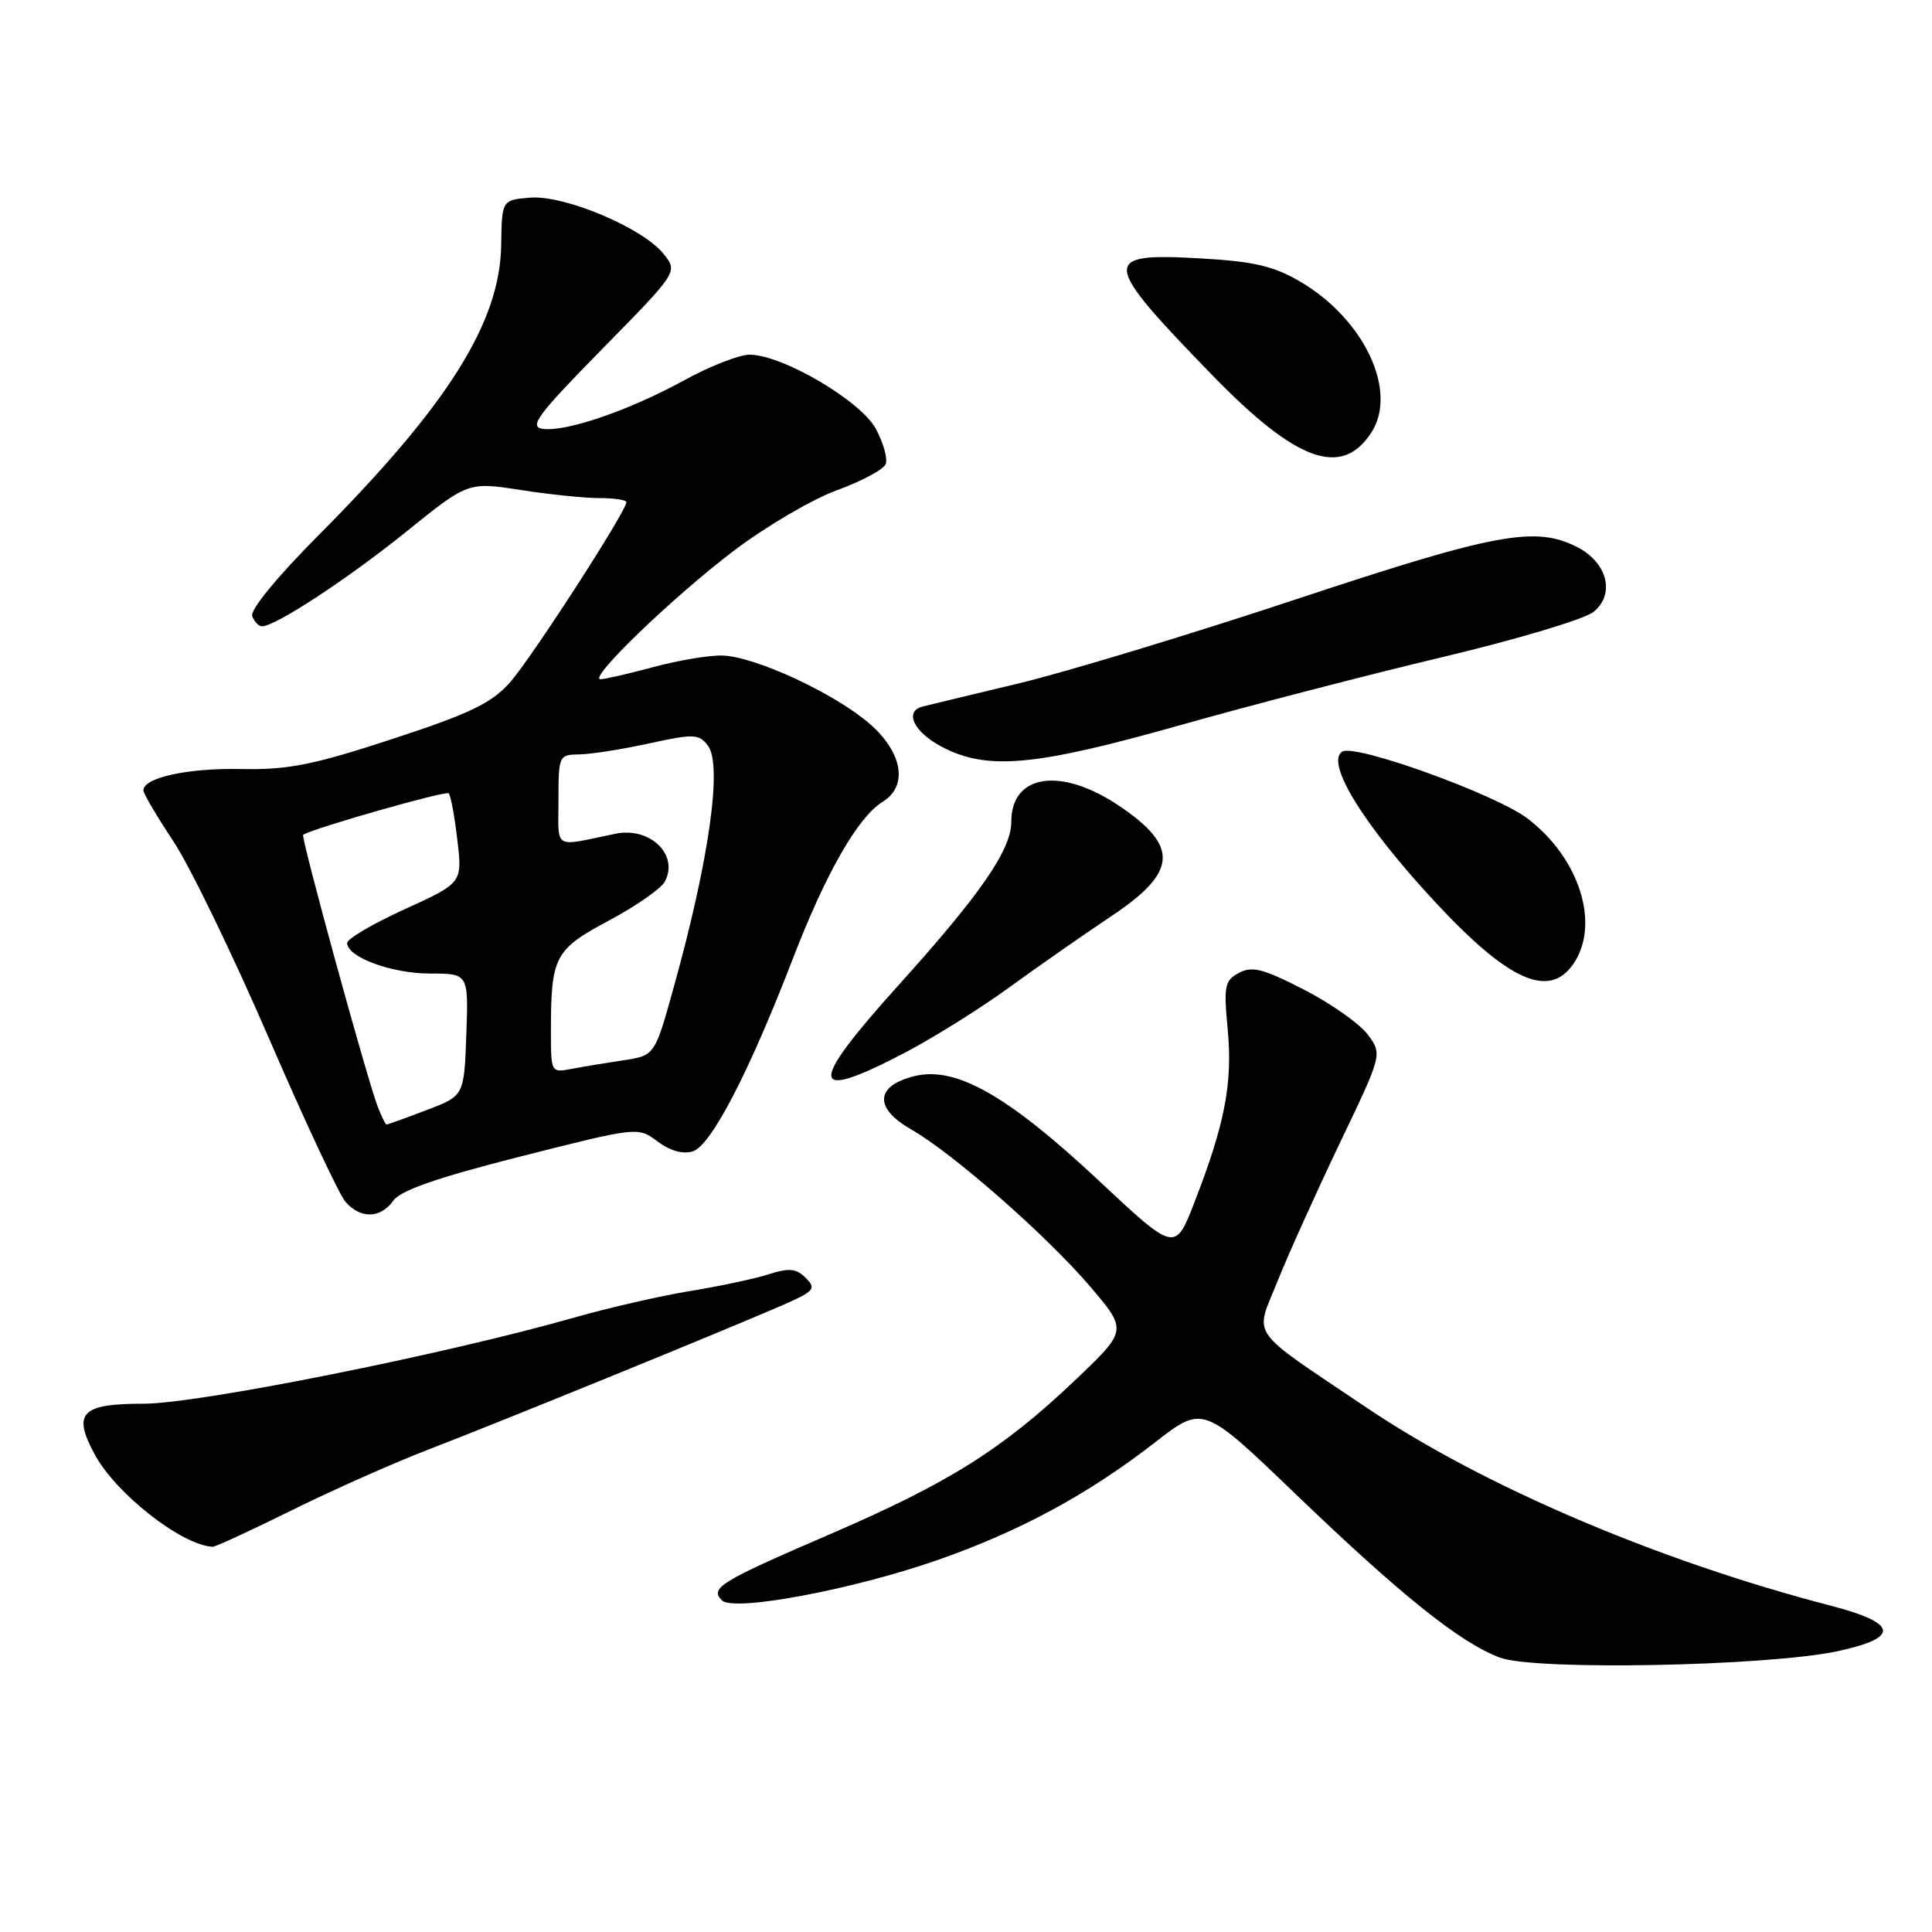 <?xml version="1.0" encoding="UTF-8" standalone="no"?>
<!DOCTYPE svg PUBLIC "-//W3C//DTD SVG 1.1//EN" "http://www.w3.org/Graphics/SVG/1.1/DTD/svg11.dtd" >
<svg xmlns="http://www.w3.org/2000/svg" xmlns:xlink="http://www.w3.org/1999/xlink" version="1.1" viewBox="0 0 256 256">
 <g >
 <path fill="currentColor"
d=" M 243.50 218.79 C 251.82 217.00 251.50 215.07 242.50 212.74 C 219.71 206.82 196.49 196.91 181.08 186.52 C 165.16 175.79 166.25 177.34 169.28 169.77 C 170.71 166.20 174.42 157.98 177.52 151.49 C 183.17 139.70 183.17 139.70 181.25 137.10 C 180.19 135.67 176.39 132.99 172.80 131.14 C 167.38 128.36 165.91 127.98 164.17 128.91 C 162.27 129.92 162.13 130.63 162.68 136.44 C 163.34 143.52 162.31 148.89 158.31 159.21 C 155.72 165.92 155.72 165.92 145.61 156.45 C 133.52 145.14 126.65 141.24 121.17 142.59 C 115.97 143.88 115.78 146.83 120.73 149.65 C 126.23 152.78 138.74 163.77 144.45 170.47 C 149.40 176.28 149.40 176.28 142.45 182.89 C 132.85 192.02 125.72 196.50 110.00 203.28 C 95.41 209.57 94.02 210.42 95.66 212.06 C 97.20 213.60 112.96 210.65 124.24 206.71 C 135.14 202.90 144.17 198.02 153.01 191.15 C 159.40 186.18 159.40 186.18 171.55 197.85 C 185.63 211.38 193.46 217.66 198.74 219.64 C 203.37 221.38 234.13 220.79 243.50 218.79 Z  M 38.66 200.12 C 44.07 197.44 52.33 193.77 57.00 191.98 C 66.06 188.50 95.23 176.61 103.42 173.06 C 107.90 171.11 108.21 170.78 106.78 169.35 C 105.50 168.07 104.58 167.98 101.85 168.85 C 100.01 169.44 95.35 170.43 91.50 171.06 C 87.65 171.68 80.67 173.28 76.00 174.61 C 58.82 179.50 26.29 186.00 19.03 186.00 C 10.76 186.00 9.58 187.21 12.54 192.70 C 15.34 197.91 24.01 204.71 28.16 204.96 C 28.52 204.98 33.25 202.80 38.66 200.12 Z  M 52.13 159.08 C 53.10 157.72 57.98 156.03 69.01 153.23 C 84.53 149.30 84.53 149.30 87.14 151.26 C 88.80 152.50 90.51 152.97 91.80 152.56 C 94.22 151.80 99.24 142.12 105.07 127.00 C 109.42 115.70 113.69 108.25 116.96 106.24 C 120.34 104.16 119.62 99.75 115.28 95.94 C 110.69 91.92 100.01 86.96 95.70 86.86 C 93.94 86.82 89.82 87.51 86.54 88.40 C 83.26 89.28 80.13 90.00 79.57 90.00 C 77.85 90.00 89.14 79.12 97.23 72.98 C 101.48 69.76 107.64 66.14 110.92 64.95 C 114.19 63.76 117.09 62.20 117.36 61.49 C 117.64 60.78 117.06 58.70 116.07 56.85 C 114.09 53.13 103.67 47.00 99.33 47.00 C 97.95 47.00 94.05 48.52 90.66 50.39 C 83.42 54.37 74.93 57.28 71.89 56.82 C 70.05 56.55 71.25 54.95 79.77 46.27 C 89.82 36.04 89.82 36.04 87.96 33.68 C 85.25 30.23 74.80 25.81 70.24 26.19 C 66.50 26.50 66.50 26.50 66.41 32.50 C 66.25 42.73 59.35 53.69 42.24 70.89 C 36.71 76.44 33.11 80.84 33.42 81.64 C 33.70 82.39 34.29 83.00 34.72 82.99 C 36.52 82.97 46.06 76.71 53.76 70.51 C 62.01 63.85 62.01 63.85 68.95 64.92 C 72.76 65.52 77.48 66.00 79.44 66.00 C 81.40 66.00 83.00 66.24 83.00 66.54 C 83.00 67.75 70.27 87.44 67.50 90.51 C 65.06 93.21 62.15 94.60 51.93 97.94 C 41.38 101.39 38.16 102.02 31.93 101.90 C 24.87 101.76 19.00 103.04 19.00 104.73 C 19.00 105.15 20.79 108.18 22.96 111.45 C 25.13 114.72 30.81 126.42 35.58 137.45 C 40.35 148.48 44.94 158.29 45.78 159.25 C 47.78 161.54 50.42 161.47 52.13 159.08 Z  M 120.07 139.40 C 123.84 137.41 129.98 133.57 133.71 130.85 C 137.45 128.13 143.54 123.88 147.25 121.40 C 156.03 115.55 156.27 112.16 148.31 106.79 C 140.59 101.58 134.00 102.55 134.00 108.90 C 134.00 112.60 129.92 118.50 119.10 130.50 C 106.90 144.02 107.13 146.19 120.07 139.40 Z  M 208.44 127.78 C 212.10 122.56 209.32 113.69 202.37 108.43 C 198.15 105.24 179.56 98.53 177.86 99.59 C 175.54 101.02 180.78 109.47 190.34 119.71 C 199.91 129.97 205.24 132.35 208.44 127.78 Z  M 156.23 96.13 C 165.73 93.44 181.49 89.36 191.25 87.04 C 201.01 84.72 209.96 82.04 211.15 81.08 C 214.04 78.74 213.01 74.58 209.04 72.52 C 203.49 69.65 198.24 70.62 171.80 79.39 C 157.88 84.01 141.32 89.03 135.00 90.55 C 128.68 92.06 122.94 93.45 122.25 93.62 C 119.78 94.25 121.07 96.99 124.75 98.93 C 130.77 102.11 137.00 101.56 156.23 96.13 Z  M 181.69 57.35 C 185.28 51.87 180.78 42.30 172.29 37.32 C 168.75 35.25 166.16 34.64 159.08 34.24 C 145.77 33.48 145.88 34.52 160.64 49.72 C 171.78 61.18 177.76 63.35 181.69 57.35 Z  M 50.05 146.64 C 48.56 142.72 39.82 110.84 40.17 110.61 C 41.55 109.73 59.07 104.74 59.45 105.12 C 59.72 105.38 60.24 108.16 60.60 111.30 C 61.27 116.99 61.27 116.99 53.64 120.47 C 49.44 122.38 46.00 124.40 46.00 124.95 C 46.00 126.83 51.89 129.00 56.99 129.00 C 62.08 129.00 62.08 129.00 61.79 137.10 C 61.50 145.21 61.50 145.21 56.50 147.10 C 53.75 148.15 51.38 149.00 51.23 149.00 C 51.07 149.00 50.55 147.94 50.05 146.64 Z  M 73.00 136.70 C 73.00 126.73 73.47 125.83 80.68 121.98 C 84.26 120.07 87.60 117.75 88.09 116.82 C 90.00 113.26 86.13 109.52 81.52 110.48 C 73.17 112.21 74.00 112.70 74.00 106.02 C 74.00 100.13 74.06 100.00 76.75 99.96 C 78.26 99.95 82.42 99.29 86.00 98.51 C 91.95 97.21 92.61 97.24 93.80 98.80 C 95.74 101.33 93.98 113.89 89.31 130.68 C 86.77 139.86 86.77 139.86 82.63 140.49 C 80.36 140.83 77.26 141.34 75.75 141.63 C 73.02 142.15 73.00 142.12 73.00 136.70 Z "/>
</g>
</svg>